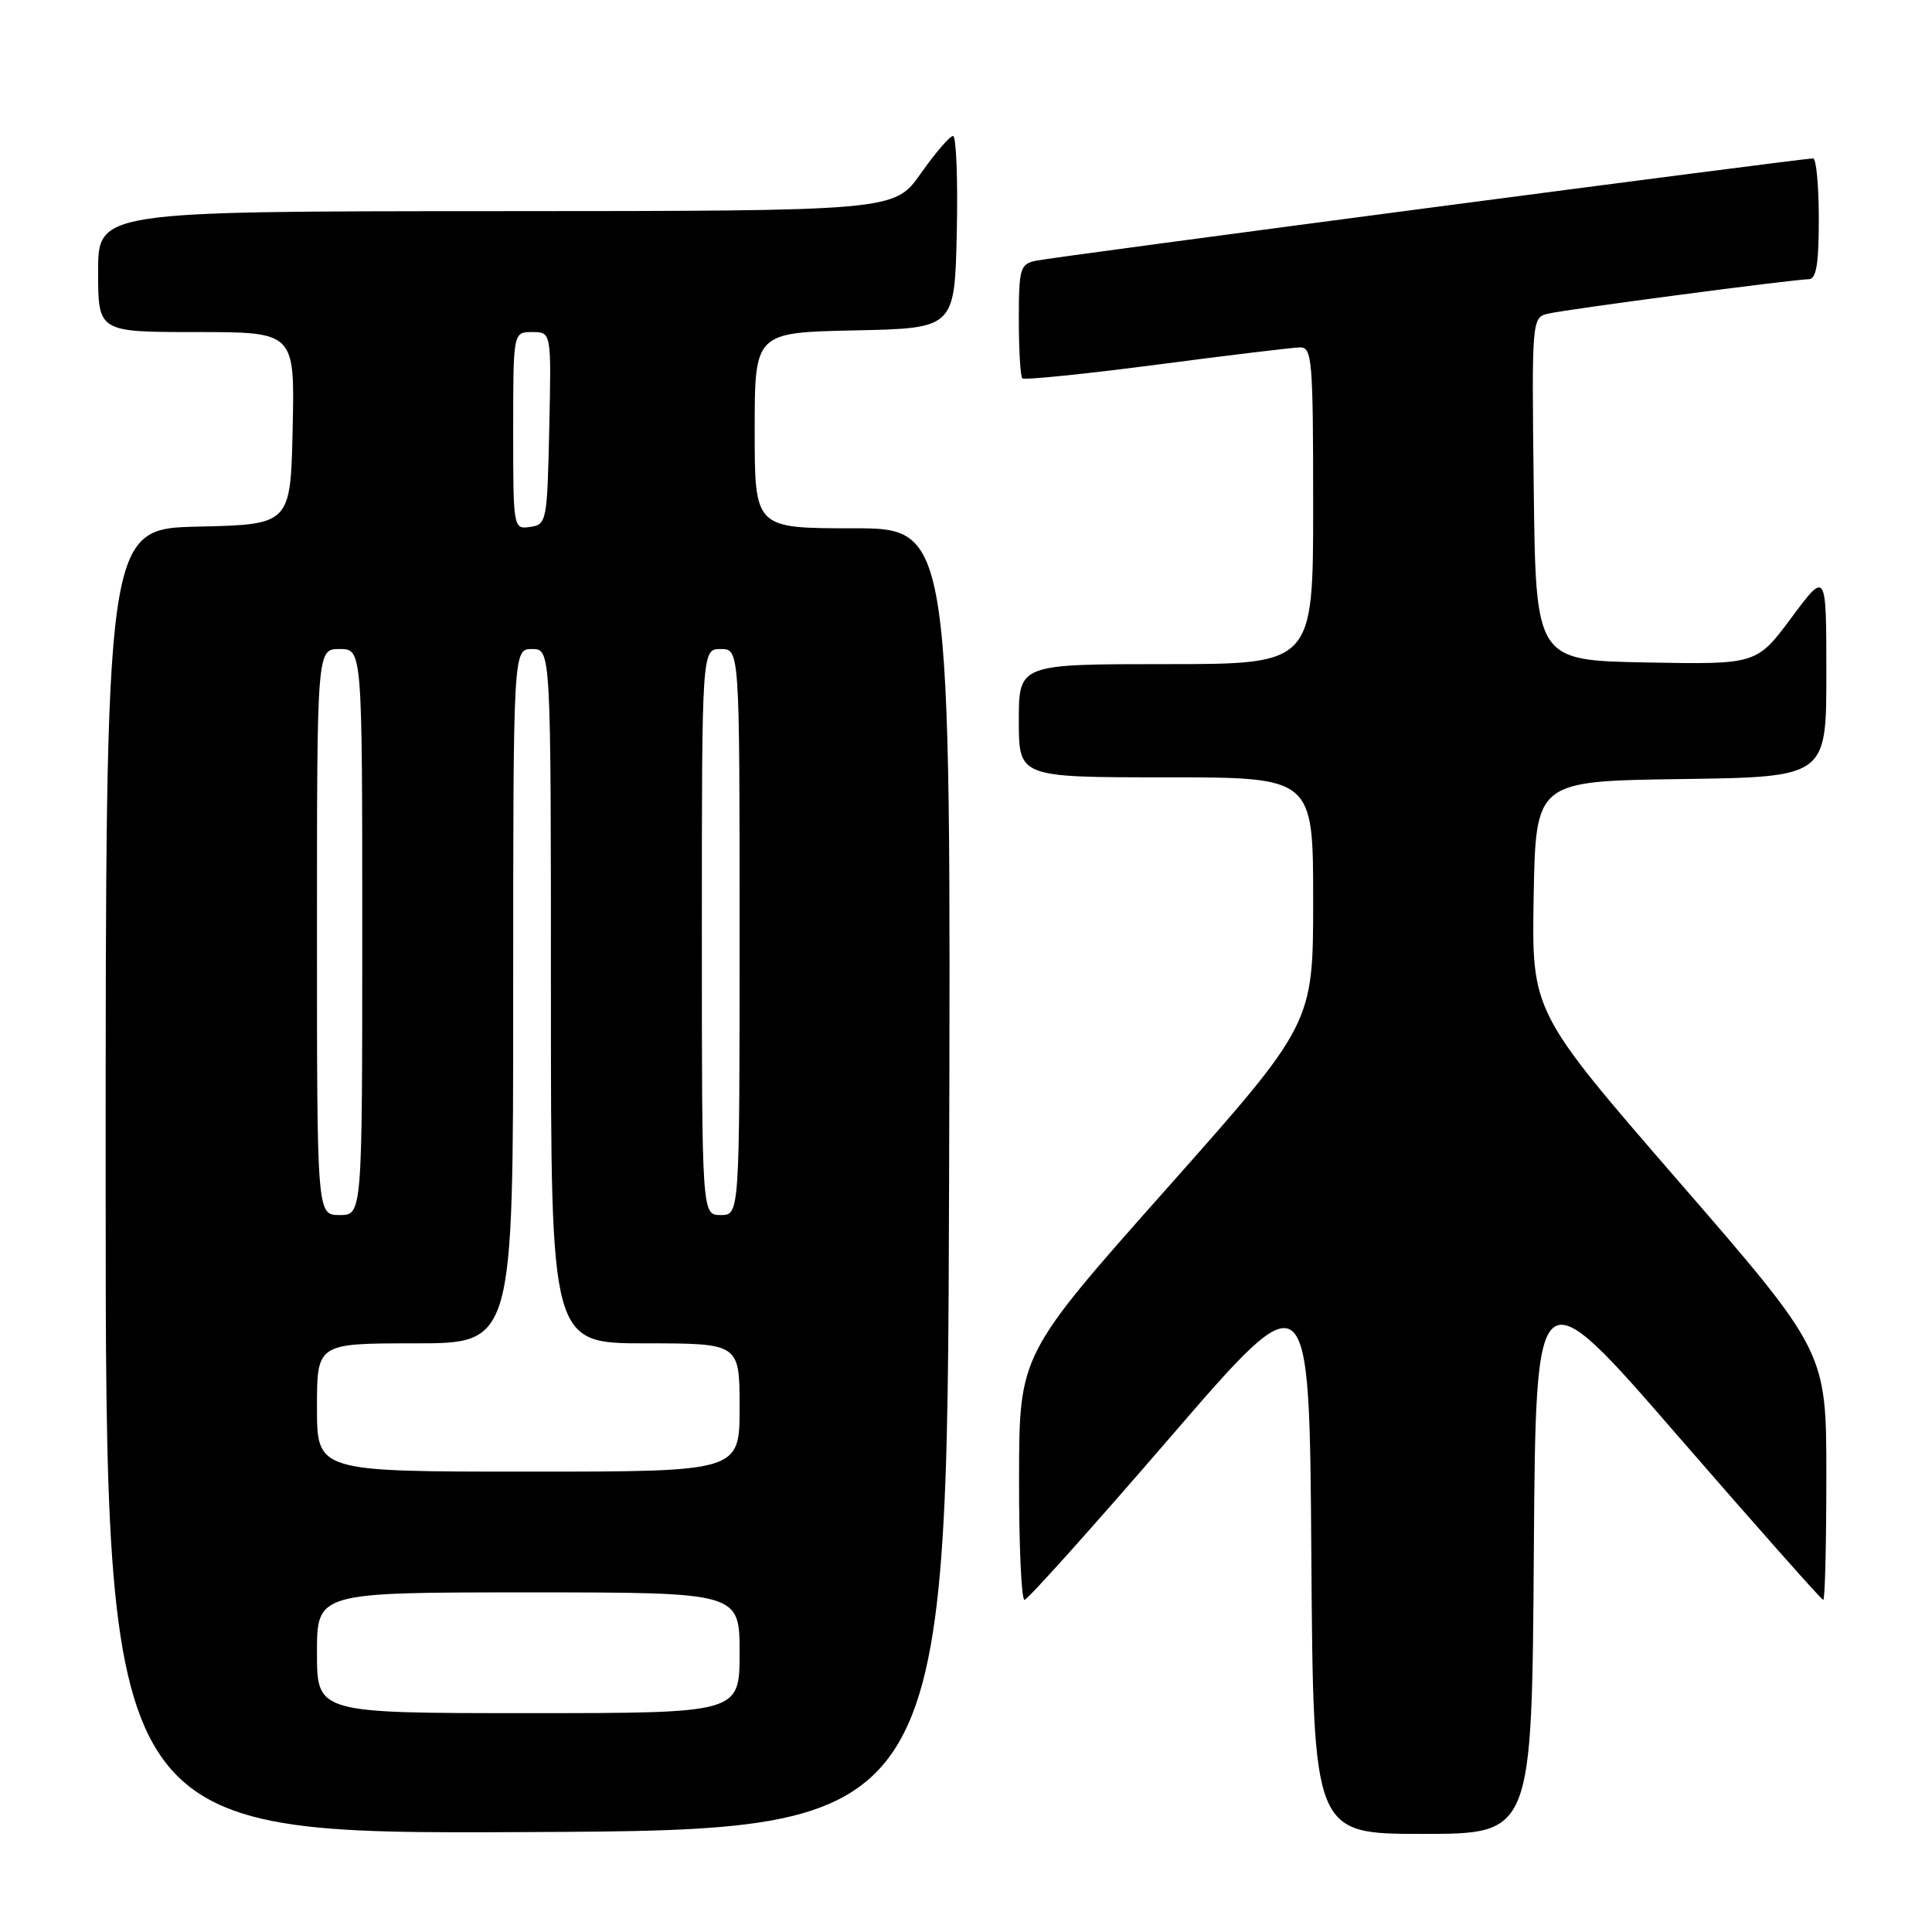 <?xml version="1.0" encoding="UTF-8" standalone="no"?>
<!DOCTYPE svg PUBLIC "-//W3C//DTD SVG 1.1//EN" "http://www.w3.org/Graphics/SVG/1.1/DTD/svg11.dtd" >
<svg xmlns="http://www.w3.org/2000/svg" xmlns:xlink="http://www.w3.org/1999/xlink" version="1.1" viewBox="0 0 256 256">
 <g >
 <path fill="currentColor"
d=" M 125.76 156.25 C 126.01 70.00 126.01 70.00 113.01 70.00 C 100.00 70.00 100.00 70.00 100.00 57.03 C 100.00 44.06 100.00 44.06 113.25 43.78 C 126.50 43.50 126.50 43.50 126.78 30.75 C 126.93 23.74 126.71 18.01 126.28 18.02 C 125.85 18.03 123.92 20.27 122.00 23.00 C 118.50 27.96 118.50 27.96 65.75 27.98 C 13.00 28.00 13.00 28.00 13.00 36.00 C 13.00 44.00 13.00 44.00 26.03 44.00 C 39.06 44.00 39.06 44.00 38.78 56.75 C 38.50 69.50 38.50 69.50 26.25 69.78 C 14.00 70.06 14.00 70.06 14.00 156.54 C 14.00 243.02 14.00 243.02 69.75 242.76 C 125.50 242.50 125.50 242.50 125.76 156.25 Z  M 203.24 205.78 C 203.50 168.56 203.50 168.56 222.34 190.28 C 232.71 202.23 241.37 212.00 241.59 212.00 C 241.82 212.00 242.00 204.60 242.00 195.55 C 242.00 179.10 242.00 179.10 222.47 156.58 C 202.95 134.07 202.95 134.07 203.22 118.79 C 203.50 103.50 203.50 103.50 222.75 103.23 C 242.00 102.96 242.00 102.96 242.00 89.29 C 242.00 75.62 242.00 75.62 237.38 81.84 C 232.76 88.05 232.76 88.05 218.13 87.78 C 203.50 87.50 203.50 87.50 203.23 64.77 C 202.96 42.05 202.96 42.05 205.23 41.54 C 207.98 40.93 237.76 37.00 239.65 37.00 C 240.67 37.00 241.00 35.04 241.00 29.00 C 241.00 24.60 240.66 21.00 240.25 20.99 C 238.84 20.98 139.51 34.05 137.25 34.55 C 135.17 35.00 135.00 35.58 135.00 42.35 C 135.00 46.38 135.21 49.87 135.46 50.13 C 135.71 50.38 143.70 49.57 153.21 48.33 C 162.72 47.08 171.29 46.05 172.25 46.03 C 173.86 46.00 174.00 47.65 174.00 67.00 C 174.00 88.00 174.00 88.00 154.50 88.00 C 135.00 88.00 135.00 88.00 135.00 95.50 C 135.00 103.00 135.00 103.00 154.50 103.00 C 174.00 103.00 174.00 103.00 174.00 119.32 C 174.00 135.65 174.00 135.65 154.53 157.57 C 135.06 179.50 135.06 179.50 135.03 195.75 C 135.01 204.69 135.34 212.00 135.75 211.99 C 136.16 211.98 144.82 202.32 155.00 190.52 C 173.50 169.07 173.50 169.07 173.76 206.04 C 174.02 243.00 174.02 243.00 188.50 243.00 C 202.98 243.00 202.98 243.00 203.24 205.78 Z  M 42.00 219.00 C 42.00 211.00 42.00 211.00 70.00 211.00 C 98.00 211.00 98.00 211.00 98.00 219.00 C 98.00 227.00 98.00 227.00 70.00 227.00 C 42.00 227.00 42.00 227.00 42.00 219.00 Z  M 42.00 186.50 C 42.00 178.00 42.00 178.00 55.00 178.00 C 68.00 178.00 68.00 178.00 68.00 132.00 C 68.00 86.00 68.00 86.00 70.50 86.00 C 73.00 86.00 73.00 86.00 73.00 132.00 C 73.00 178.00 73.00 178.00 85.50 178.00 C 98.00 178.00 98.00 178.00 98.00 186.50 C 98.00 195.00 98.00 195.00 70.00 195.00 C 42.00 195.00 42.00 195.00 42.00 186.50 Z  M 42.00 123.50 C 42.00 86.00 42.00 86.00 45.00 86.00 C 48.00 86.00 48.00 86.00 48.00 123.50 C 48.00 161.00 48.00 161.00 45.00 161.00 C 42.00 161.00 42.00 161.00 42.00 123.50 Z  M 93.00 123.50 C 93.00 86.00 93.00 86.00 95.50 86.00 C 98.00 86.00 98.00 86.00 98.00 123.50 C 98.00 161.00 98.00 161.00 95.50 161.00 C 93.00 161.00 93.00 161.00 93.00 123.50 Z  M 68.00 57.07 C 68.00 44.00 68.00 44.00 70.53 44.00 C 73.06 44.00 73.06 44.00 72.78 56.75 C 72.51 69.11 72.43 69.51 70.25 69.82 C 68.02 70.14 68.00 70.05 68.00 57.07 Z "/>
</g>
</svg>